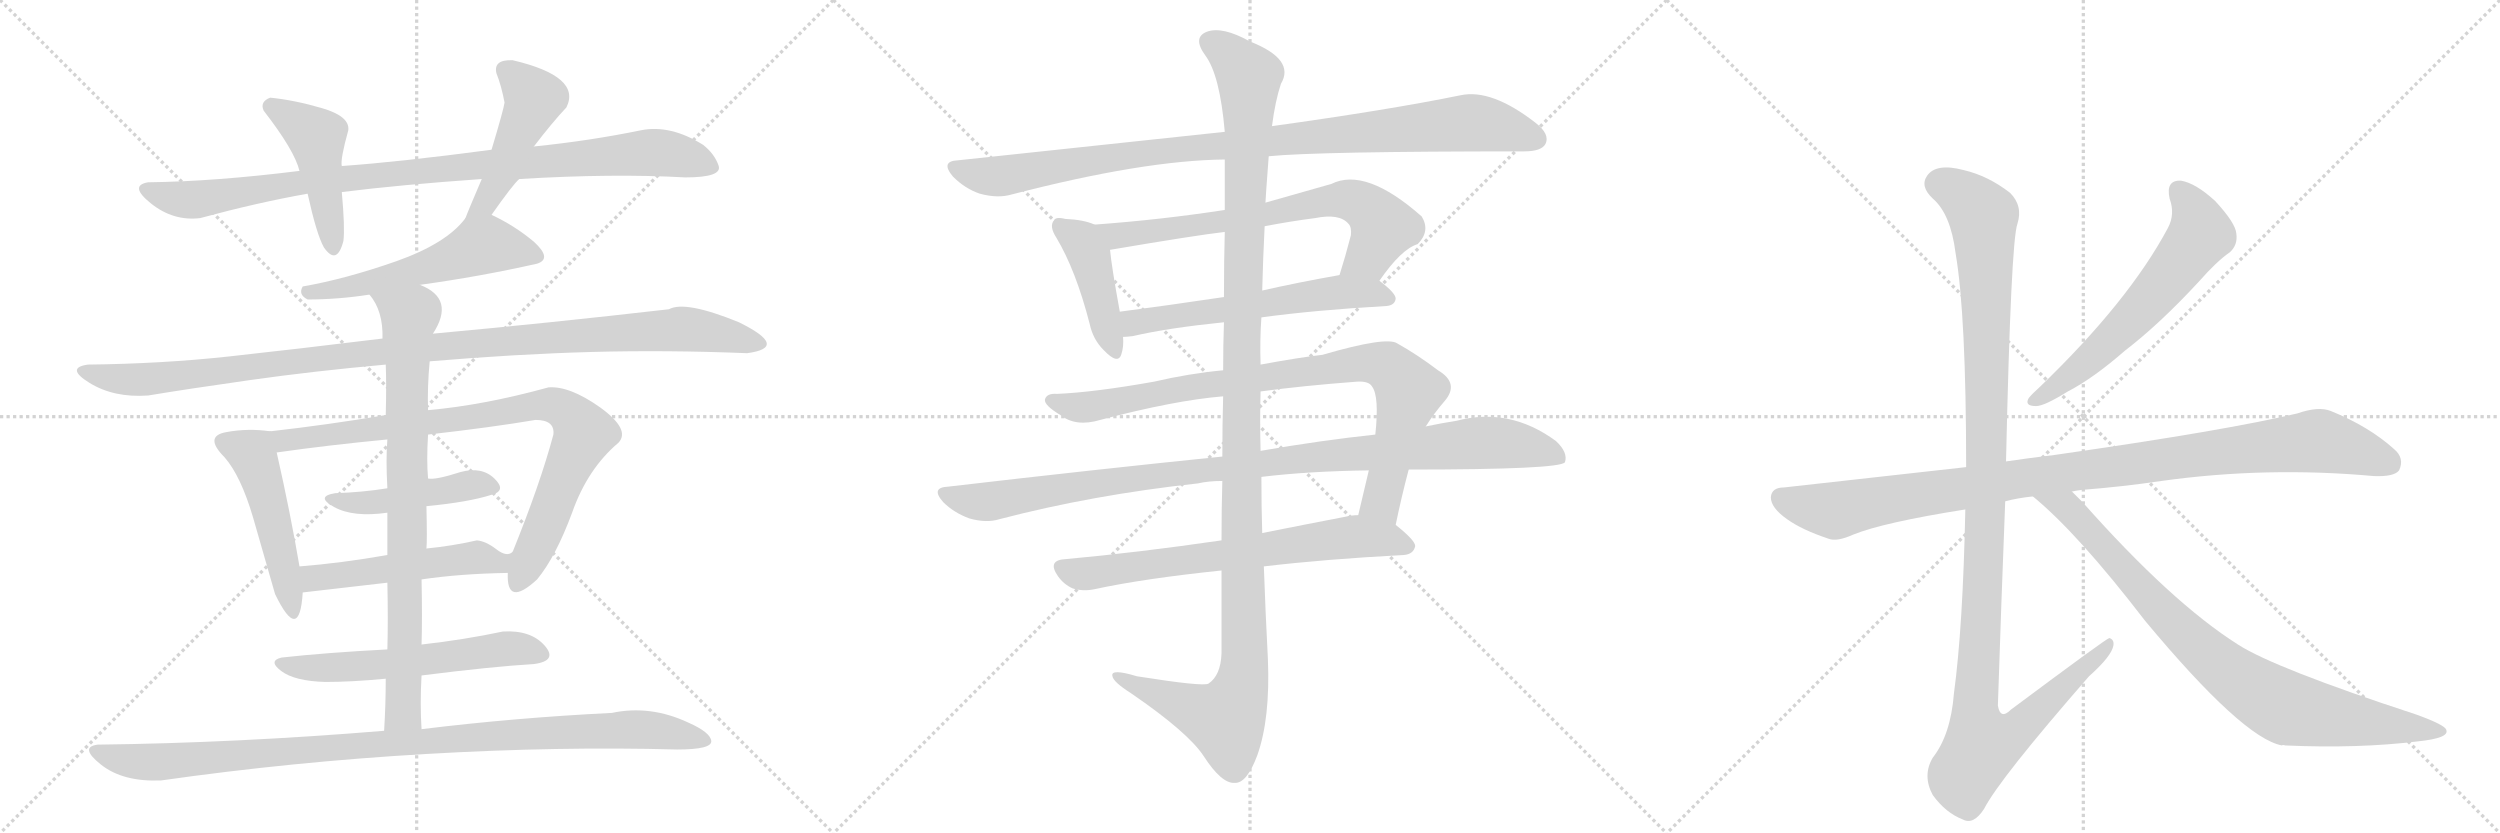 <svg version="1.1" viewBox="0 0 3072 1024" xmlns="http://www.w3.org/2000/svg">
  <g stroke="lightgray" stroke-dasharray="1,1" stroke-width="1" transform="scale(4, 4)">
    <line x1="0" y1="0" x2="256" y2="256"></line>
    <line x1="256" y1="0" x2="0" y2="256"></line>
    <line x1="128" y1="0" x2="128" y2="256"></line>
    <line x1="0" y1="128" x2="256" y2="128"></line>
    <line x1="256" y1="0" x2="512" y2="256"></line>
    <line x1="512" y1="0" x2="256" y2="256"></line>
    <line x1="384" y1="0" x2="384" y2="256"></line>
    <line x1="256" y1="128" x2="512" y2="128"></line>
    <line x1="512" y1="0" x2="768" y2="256"></line>
    <line x1="768" y1="0" x2="512" y2="256"></line>
    <line x1="640" y1="0" x2="640" y2="256"></line>
    <line x1="512" y1="128" x2="768" y2="128"></line>
  </g>
<g transform="scale(1, -1) translate(0, -850)">
   <style type="text/css">
    @keyframes keyframes0 {
      from {
       stroke: black;
       stroke-dashoffset: 950;
       stroke-width: 128;
       }
       76% {
       animation-timing-function: step-end;
       stroke: black;
       stroke-dashoffset: 0;
       stroke-width: 128;
       }
       to {
       stroke: black;
       stroke-width: 1024;
       }
       }
       #make-me-a-hanzi-animation-0 {
         animation: keyframes0 1.023s both;
         animation-delay: 0s;
         animation-timing-function: linear;
       }
    @keyframes keyframes1 {
      from {
       stroke: black;
       stroke-dashoffset: 458;
       stroke-width: 128;
       }
       60% {
       animation-timing-function: step-end;
       stroke: black;
       stroke-dashoffset: 0;
       stroke-width: 128;
       }
       to {
       stroke: black;
       stroke-width: 1024;
       }
       }
       #make-me-a-hanzi-animation-1 {
         animation: keyframes1 0.623s both;
         animation-delay: 1.023s;
         animation-timing-function: linear;
       }
    @keyframes keyframes2 {
      from {
       stroke: black;
       stroke-dashoffset: 471;
       stroke-width: 128;
       }
       61% {
       animation-timing-function: step-end;
       stroke: black;
       stroke-dashoffset: 0;
       stroke-width: 128;
       }
       to {
       stroke: black;
       stroke-width: 1024;
       }
       }
       #make-me-a-hanzi-animation-2 {
         animation: keyframes2 0.633s both;
         animation-delay: 1.646s;
         animation-timing-function: linear;
       }
    @keyframes keyframes3 {
      from {
       stroke: black;
       stroke-dashoffset: 540;
       stroke-width: 128;
       }
       64% {
       animation-timing-function: step-end;
       stroke: black;
       stroke-dashoffset: 0;
       stroke-width: 128;
       }
       to {
       stroke: black;
       stroke-width: 1024;
       }
       }
       #make-me-a-hanzi-animation-3 {
         animation: keyframes3 0.689s both;
         animation-delay: 2.279s;
         animation-timing-function: linear;
       }
    @keyframes keyframes4 {
      from {
       stroke: black;
       stroke-dashoffset: 1085;
       stroke-width: 128;
       }
       78% {
       animation-timing-function: step-end;
       stroke: black;
       stroke-dashoffset: 0;
       stroke-width: 128;
       }
       to {
       stroke: black;
       stroke-width: 1024;
       }
       }
       #make-me-a-hanzi-animation-4 {
         animation: keyframes4 1.133s both;
         animation-delay: 2.969s;
         animation-timing-function: linear;
       }
    @keyframes keyframes5 {
      from {
       stroke: black;
       stroke-dashoffset: 478;
       stroke-width: 128;
       }
       61% {
       animation-timing-function: step-end;
       stroke: black;
       stroke-dashoffset: 0;
       stroke-width: 128;
       }
       to {
       stroke: black;
       stroke-width: 1024;
       }
       }
       #make-me-a-hanzi-animation-5 {
         animation: keyframes5 0.639s both;
         animation-delay: 4.102s;
         animation-timing-function: linear;
       }
    @keyframes keyframes6 {
      from {
       stroke: black;
       stroke-dashoffset: 850;
       stroke-width: 128;
       }
       73% {
       animation-timing-function: step-end;
       stroke: black;
       stroke-dashoffset: 0;
       stroke-width: 128;
       }
       to {
       stroke: black;
       stroke-width: 1024;
       }
       }
       #make-me-a-hanzi-animation-6 {
         animation: keyframes6 0.942s both;
         animation-delay: 4.741s;
         animation-timing-function: linear;
       }
    @keyframes keyframes7 {
      from {
       stroke: black;
       stroke-dashoffset: 455;
       stroke-width: 128;
       }
       60% {
       animation-timing-function: step-end;
       stroke: black;
       stroke-dashoffset: 0;
       stroke-width: 128;
       }
       to {
       stroke: black;
       stroke-width: 1024;
       }
       }
       #make-me-a-hanzi-animation-7 {
         animation: keyframes7 0.62s both;
         animation-delay: 5.682s;
         animation-timing-function: linear;
       }
    @keyframes keyframes8 {
      from {
       stroke: black;
       stroke-dashoffset: 515;
       stroke-width: 128;
       }
       63% {
       animation-timing-function: step-end;
       stroke: black;
       stroke-dashoffset: 0;
       stroke-width: 128;
       }
       to {
       stroke: black;
       stroke-width: 1024;
       }
       }
       #make-me-a-hanzi-animation-8 {
         animation: keyframes8 0.669s both;
         animation-delay: 6.303s;
         animation-timing-function: linear;
       }
    @keyframes keyframes9 {
      from {
       stroke: black;
       stroke-dashoffset: 575;
       stroke-width: 128;
       }
       65% {
       animation-timing-function: step-end;
       stroke: black;
       stroke-dashoffset: 0;
       stroke-width: 128;
       }
       to {
       stroke: black;
       stroke-width: 1024;
       }
       }
       #make-me-a-hanzi-animation-9 {
         animation: keyframes9 0.718s both;
         animation-delay: 6.972s;
         animation-timing-function: linear;
       }
    @keyframes keyframes10 {
      from {
       stroke: black;
       stroke-dashoffset: 813;
       stroke-width: 128;
       }
       73% {
       animation-timing-function: step-end;
       stroke: black;
       stroke-dashoffset: 0;
       stroke-width: 128;
       }
       to {
       stroke: black;
       stroke-width: 1024;
       }
       }
       #make-me-a-hanzi-animation-10 {
         animation: keyframes10 0.912s both;
         animation-delay: 7.69s;
         animation-timing-function: linear;
       }
    @keyframes keyframes11 {
      from {
       stroke: black;
       stroke-dashoffset: 1005;
       stroke-width: 128;
       }
       77% {
       animation-timing-function: step-end;
       stroke: black;
       stroke-dashoffset: 0;
       stroke-width: 128;
       }
       to {
       stroke: black;
       stroke-width: 1024;
       }
       }
       #make-me-a-hanzi-animation-11 {
         animation: keyframes11 1.068s both;
         animation-delay: 8.601s;
         animation-timing-function: linear;
       }
    @keyframes keyframes12 {
      from {
       stroke: black;
       stroke-dashoffset: 977;
       stroke-width: 128;
       }
       76% {
       animation-timing-function: step-end;
       stroke: black;
       stroke-dashoffset: 0;
       stroke-width: 128;
       }
       to {
       stroke: black;
       stroke-width: 1024;
       }
       }
       #make-me-a-hanzi-animation-12 {
         animation: keyframes12 1.045s both;
         animation-delay: 9.669s;
         animation-timing-function: linear;
       }
    @keyframes keyframes13 {
      from {
       stroke: black;
       stroke-dashoffset: 426;
       stroke-width: 128;
       }
       58% {
       animation-timing-function: step-end;
       stroke: black;
       stroke-dashoffset: 0;
       stroke-width: 128;
       }
       to {
       stroke: black;
       stroke-width: 1024;
       }
       }
       #make-me-a-hanzi-animation-13 {
         animation: keyframes13 0.597s both;
         animation-delay: 10.714s;
         animation-timing-function: linear;
       }
    @keyframes keyframes14 {
      from {
       stroke: black;
       stroke-dashoffset: 697;
       stroke-width: 128;
       }
       69% {
       animation-timing-function: step-end;
       stroke: black;
       stroke-dashoffset: 0;
       stroke-width: 128;
       }
       to {
       stroke: black;
       stroke-width: 1024;
       }
       }
       #make-me-a-hanzi-animation-14 {
         animation: keyframes14 0.817s both;
         animation-delay: 11.311s;
         animation-timing-function: linear;
       }
    @keyframes keyframes15 {
      from {
       stroke: black;
       stroke-dashoffset: 582;
       stroke-width: 128;
       }
       65% {
       animation-timing-function: step-end;
       stroke: black;
       stroke-dashoffset: 0;
       stroke-width: 128;
       }
       to {
       stroke: black;
       stroke-width: 1024;
       }
       }
       #make-me-a-hanzi-animation-15 {
         animation: keyframes15 0.724s both;
         animation-delay: 12.128s;
         animation-timing-function: linear;
       }
    @keyframes keyframes16 {
      from {
       stroke: black;
       stroke-dashoffset: 878;
       stroke-width: 128;
       }
       74% {
       animation-timing-function: step-end;
       stroke: black;
       stroke-dashoffset: 0;
       stroke-width: 128;
       }
       to {
       stroke: black;
       stroke-width: 1024;
       }
       }
       #make-me-a-hanzi-animation-16 {
         animation: keyframes16 0.965s both;
         animation-delay: 12.852s;
         animation-timing-function: linear;
       }
    @keyframes keyframes17 {
      from {
       stroke: black;
       stroke-dashoffset: 1019;
       stroke-width: 128;
       }
       77% {
       animation-timing-function: step-end;
       stroke: black;
       stroke-dashoffset: 0;
       stroke-width: 128;
       }
       to {
       stroke: black;
       stroke-width: 1024;
       }
       }
       #make-me-a-hanzi-animation-17 {
         animation: keyframes17 1.079s both;
         animation-delay: 13.816s;
         animation-timing-function: linear;
       }
    @keyframes keyframes18 {
      from {
       stroke: black;
       stroke-dashoffset: 685;
       stroke-width: 128;
       }
       69% {
       animation-timing-function: step-end;
       stroke: black;
       stroke-dashoffset: 0;
       stroke-width: 128;
       }
       to {
       stroke: black;
       stroke-width: 1024;
       }
       }
       #make-me-a-hanzi-animation-18 {
         animation: keyframes18 0.807s both;
         animation-delay: 14.896s;
         animation-timing-function: linear;
       }
    @keyframes keyframes19 {
      from {
       stroke: black;
       stroke-dashoffset: 1254;
       stroke-width: 128;
       }
       80% {
       animation-timing-function: step-end;
       stroke: black;
       stroke-dashoffset: 0;
       stroke-width: 128;
       }
       to {
       stroke: black;
       stroke-width: 1024;
       }
       }
       #make-me-a-hanzi-animation-19 {
         animation: keyframes19 1.271s both;
         animation-delay: 15.703s;
         animation-timing-function: linear;
       }
    @keyframes keyframes20 {
      from {
       stroke: black;
       stroke-dashoffset: 603;
       stroke-width: 128;
       }
       66% {
       animation-timing-function: step-end;
       stroke: black;
       stroke-dashoffset: 0;
       stroke-width: 128;
       }
       to {
       stroke: black;
       stroke-width: 1024;
       }
       }
       #make-me-a-hanzi-animation-20 {
         animation: keyframes20 0.741s both;
         animation-delay: 16.973s;
         animation-timing-function: linear;
       }
    @keyframes keyframes21 {
      from {
       stroke: black;
       stroke-dashoffset: 1016;
       stroke-width: 128;
       }
       77% {
       animation-timing-function: step-end;
       stroke: black;
       stroke-dashoffset: 0;
       stroke-width: 128;
       }
       to {
       stroke: black;
       stroke-width: 1024;
       }
       }
       #make-me-a-hanzi-animation-21 {
         animation: keyframes21 1.077s both;
         animation-delay: 17.714s;
         animation-timing-function: linear;
       }
    @keyframes keyframes22 {
      from {
       stroke: black;
       stroke-dashoffset: 1180;
       stroke-width: 128;
       }
       79% {
       animation-timing-function: step-end;
       stroke: black;
       stroke-dashoffset: 0;
       stroke-width: 128;
       }
       to {
       stroke: black;
       stroke-width: 1024;
       }
       }
       #make-me-a-hanzi-animation-22 {
         animation: keyframes22 1.21s both;
         animation-delay: 18.791s;
         animation-timing-function: linear;
       }
    @keyframes keyframes23 {
      from {
       stroke: black;
       stroke-dashoffset: 854;
       stroke-width: 128;
       }
       74% {
       animation-timing-function: step-end;
       stroke: black;
       stroke-dashoffset: 0;
       stroke-width: 128;
       }
       to {
       stroke: black;
       stroke-width: 1024;
       }
       }
       #make-me-a-hanzi-animation-23 {
         animation: keyframes23 0.945s both;
         animation-delay: 20.001s;
         animation-timing-function: linear;
       }
</style>
<path d="M 638 630 Q 753 637 842 632 Q 888 632 883 646.5 Q 878 661 864 672 Q 824 697 788 690 Q 725 677 656 670 L 604 666 Q 491 651 420 646 L 368 640 Q 264 627 182 626 Q 158 622 185.5 600 Q 213 578 246 582 Q 316 601 378 612 L 420 614 Q 492 623 592 630 L 638 630 Z" fill="lightgray"></path> 
<path d="M 420 646 Q 418 654 428 690 Q 430 707 396 717 Q 362 727 332 730 Q 319 725 324 714 Q 362 665 368 640 L 378 612 Q 389 562 398 546 Q 414 523 422 554 Q 424 570 420 614 L 420 646 Z" fill="lightgray"></path> 
<path d="M 604 586 Q 630 623 638 630 L 656 670 Q 679 700 696 718 Q 715 756 630 776 Q 606 777 610 760 Q 616 745 620 724 Q 619 716 604 666 L 592 630 Q 574 588 572 582 C 561 554 587 561 604 586 Z" fill="lightgray"></path> 
<path d="M 378 482 Q 416 482 454 488 L 516 500 Q 589 510 660 526 Q 679 532 656 553 Q 632 573 604 586 C 584 596 584 596 572 582 Q 549 551 487 529 Q 424 507 372 498 Q 366 488 378 482 Z" fill="lightgray"></path> 
<path d="M 470 434 Q 364 421 281.5 412 Q 199 403 108 402 Q 80 398 110 379.5 Q 140 361 182 364 Q 230 372 307.5 383 Q 385 394 474 402 L 528 406 Q 635 415 727 417.5 Q 819 420 918 416 Q 971 423 908 454 Q 842 481 822 470 Q 674 453 532 440 L 470 434 Z" fill="lightgray"></path> 
<path d="M 332 320 Q 305 324 278 319 Q 250 314 276 288 Q 296 265 311 214 Q 326 162 338 120 Q 368 58 372 122 L 368 154 Q 357 219 340 294 C 334 320 334 320 332 320 Z" fill="lightgray"></path> 
<path d="M 474 340 Q 403 328 332 320 C 302 317 310 290 340 294 Q 403 303 476 310 L 526 316 Q 605 325 658 334 Q 682 334 680 316 Q 664 256 630 172 L 624 146 Q 622 103 660 138 Q 683 166 703 220 Q 722 274 760 306 Q 775 322 738 349 Q 700 376 674 374 Q 594 352 526 346 L 474 340 Z" fill="lightgray"></path> 
<path d="M 476 250 Q 445 245 412 244 Q 387 240 410.5 227 Q 434 214 476 220 L 524 228 Q 576 233 604 242 Q 623 247 607.5 262 Q 592 277 566 270 Q 535 260 526 262 L 476 250 Z" fill="lightgray"></path> 
<path d="M 372 122 Q 433 129 476 134 L 518 138 Q 565 145 624 146 C 654 147 658 182 630 172 Q 623 165 610 175 Q 597 185 586 186 Q 555 179 524 176 L 476 168 Q 419 158 368 154 C 338 152 342 119 372 122 Z" fill="lightgray"></path> 
<path d="M 476 52 Q 400 48 346 42 Q 329 38 345.5 25.5 Q 362 13 400 12 Q 432 12 474 16 L 518 20 Q 605 31 656 34 Q 686 38 669 57 Q 652 76 618 74 Q 571 64 518 58 L 476 52 Z" fill="lightgray"></path> 
<path d="M 454 488 Q 471 468 470 434 L 474 402 Q 475 378 474 340 L 476 310 Q 474 286 476 250 L 476 220 Q 476 188 476 168 L 476 134 Q 477 88 476 52 L 474 16 Q 474 -16 472 -48 C 470 -78 519 -76 518 -46 Q 516 -15 518 20 L 518 58 Q 519 90 518 138 L 524 176 Q 525 185 524 228 L 526 262 Q 524 284 526 316 L 526 346 Q 525 374 528 406 L 532 440 Q 560 483 516 500 C 490 514 438 513 454 488 Z" fill="lightgray"></path> 
<path d="M 472 -48 Q 290 -63 120 -65 Q 97 -68 124 -89.5 Q 151 -111 198 -109 Q 360 -86 523.5 -76.5 Q 687 -67 832 -71 Q 875 -71 874 -60.5 Q 873 -50 846 -38 Q 799 -16 752 -26 Q 632 -32 518 -46 L 472 -48 Z" fill="lightgray"></path> 
<path d="M 1559 658 Q 1619 664 1873 664 Q 1894 664 1899 673 Q 1905 685 1887 699 Q 1833 741 1795 733 Q 1707 715 1563 695 L 1505 688 Q 1354 672 1177 653 Q 1155 652 1171 633 Q 1186 618 1204 612 Q 1226 606 1243 611 Q 1405 653 1505 654 L 1559 658 Z" fill="lightgray"></path> 
<path d="M 1345 574 Q 1332 580 1309 581 Q 1297 584 1295 579 Q 1289 572 1298 558 Q 1322 518 1339 452 Q 1343 433 1356 420 Q 1374 401 1378 415 Q 1381 424 1380 436 L 1376 467 Q 1366 522 1364 543 C 1361 568 1361 568 1345 574 Z" fill="lightgray"></path> 
<path d="M 1695 505 Q 1722 544 1742 550 Q 1758 566 1747 584 Q 1678 645 1636 624 Q 1594 612 1555 601 L 1505 592 Q 1427 580 1345 574 C 1315 572 1334 538 1364 543 Q 1470 561 1505 565 L 1554 572 Q 1585 578 1616 582 Q 1646 588 1657 575 Q 1661 571 1660 561 Q 1653 534 1646 512 C 1637 483 1677 481 1695 505 Z" fill="lightgray"></path> 
<path d="M 1550 460 Q 1616 469 1704 474 Q 1714 475 1715 483 Q 1715 490 1695 505 C 1679 518 1676 517 1646 512 Q 1595 503 1551 493 L 1504 485 Q 1437 475 1376 467 C 1346 463 1350 434 1380 436 Q 1384 436 1392 437 Q 1435 447 1504 454 L 1550 460 Z" fill="lightgray"></path> 
<path d="M 1715 205 Q 1722 239 1731 273 L 1752 326 Q 1762 342 1775 357 Q 1794 379 1767 395 Q 1742 414 1717 428 Q 1704 437 1625 414 Q 1598 411 1549 402 L 1503 395 Q 1461 391 1418 381 Q 1345 368 1299 366 Q 1286 367 1284 359 Q 1283 352 1303 340 Q 1322 325 1352 334 Q 1443 358 1503 363 L 1549 369 Q 1601 376 1667 381 Q 1682 382 1686 375 Q 1695 363 1690 316 L 1682 272 Q 1676 247 1669 217 C 1662 188 1709 176 1715 205 Z" fill="lightgray"></path> 
<path d="M 1502 289 Q 1345 273 1165 252 Q 1143 251 1159 233 Q 1172 220 1191 213 Q 1212 207 1228 212 Q 1343 242 1472 256 Q 1485 259 1502 259 L 1550 264 Q 1608 271 1682 272 L 1731 273 Q 1917 273 1923 282 Q 1927 294 1912 308 Q 1855 350 1790 333 Q 1771 330 1752 326 L 1690 316 Q 1624 309 1549 296 L 1502 289 Z" fill="lightgray"></path> 
<path d="M 1501 186 Q 1398 171 1310 163 Q 1286 162 1300 142 Q 1307 132 1318 127 Q 1331 123 1345 126 Q 1405 139 1501 149 L 1553 154 Q 1629 163 1725 168 Q 1737 169 1739 179 Q 1739 186 1715 205 C 1697 220 1697 220 1669 217 Q 1662 217 1653 215 Q 1601 205 1551 195 L 1501 186 Z" fill="lightgray"></path> 
<path d="M 1503 363 Q 1502 329 1502 289 L 1502 259 Q 1501 225 1501 186 L 1501 149 Q 1501 101 1501 47 Q 1500 20 1485 10 Q 1479 6 1397 19 Q 1364 29 1367 19 Q 1368 12 1390 -2 Q 1460 -50 1479 -79 Q 1501 -113 1517 -112 Q 1532 -113 1545 -78 Q 1561 -33 1558 40 Q 1555 97 1553 154 L 1551 195 Q 1550 229 1550 264 L 1549 296 Q 1548 333 1549 369 L 1549 402 Q 1548 432 1550 460 L 1551 493 Q 1552 533 1554 572 L 1555 601 Q 1555 605 1559 658 L 1563 695 Q 1567 726 1574 747 Q 1592 777 1536 799 Q 1502 818 1483 811 Q 1465 804 1481 782 Q 1499 758 1505 688 L 1505 654 Q 1505 629 1505 592 L 1505 565 Q 1504 531 1504 485 L 1504 454 Q 1503 426 1503 395 L 1503 363 Z" fill="lightgray"></path> 
<path d="M 2666 606 Q 2673 587 2664 570 Q 2616 480 2507 375 Q 2497 366 2493 361 Q 2487 351 2502 351 Q 2512 351 2541 369 Q 2572 385 2611 419 Q 2654 452 2702 504 Q 2724 529 2740 540 Q 2750 549 2748 563 Q 2747 576 2722 603 Q 2698 625 2680 628 Q 2661 629 2666 606 Z" fill="lightgray"></path> 
<path d="M 2546 246 Q 2550 247 2558 248 Q 2609 252 2656 259 Q 2785 277 2917 265 Q 2942 264 2948 272 Q 2955 287 2942 298 Q 2911 326 2864 345 Q 2849 351 2823 342 Q 2735 321 2525 291 Q 2492 287 2465 283 L 2416 276 L 2192 251 Q 2177 251 2176 239 Q 2176 226 2196 212 Q 2214 199 2247 188 Q 2257 184 2277 193 Q 2314 208 2415 224 L 2464 234 Q 2479 238 2498 240 L 2546 246 Z" fill="lightgray"></path> 
<path d="M 2465 283 Q 2471 553 2479 575 Q 2486 597 2470 613 Q 2443 634 2413 641 Q 2379 650 2368 634 Q 2359 621 2375 606 Q 2397 587 2403 539 Q 2416 463 2416 276 L 2415 224 Q 2412 79 2401 -2 Q 2397 -53 2375 -81 Q 2362 -103 2375 -127 Q 2391 -149 2412 -157 Q 2425 -164 2438 -144 Q 2457 -107 2567 19 Q 2595 44 2597 57 Q 2598 64 2592 66 Q 2589 66 2471 -22 Q 2458 -35 2455 -17 Q 2459 106 2464 234 L 2465 283 Z" fill="lightgray"></path> 
<path d="M 2498 240 Q 2553 195 2636 87 Q 2756 -57 2804 -66 Q 2805 -65 2808 -66 Q 2898 -70 2971 -61 Q 3010 -57 3006 -47 Q 3005 -41 2969 -28 Q 2795 29 2750 58 Q 2668 110 2559 233 L 2546 246 C 2525 267 2475 260 2498 240 Z" fill="lightgray"></path> 
      <clipPath id="make-me-a-hanzi-clip-0">
      <path d="M 638 630 Q 753 637 842 632 Q 888 632 883 646.5 Q 878 661 864 672 Q 824 697 788 690 Q 725 677 656 670 L 604 666 Q 491 651 420 646 L 368 640 Q 264 627 182 626 Q 158 622 185.5 600 Q 213 578 246 582 Q 316 601 378 612 L 420 614 Q 492 623 592 630 L 638 630 Z" fill="lightgray"></path>
      </clipPath>
      <path clip-path="url(#make-me-a-hanzi-clip-0)" d="M 183 613 L 237 604 L 376 627 L 798 663 L 831 660 L 870 646 " fill="none" id="make-me-a-hanzi-animation-0" stroke-dasharray="822 1644" stroke-linecap="round"></path>

      <clipPath id="make-me-a-hanzi-clip-1">
      <path d="M 420 646 Q 418 654 428 690 Q 430 707 396 717 Q 362 727 332 730 Q 319 725 324 714 Q 362 665 368 640 L 378 612 Q 389 562 398 546 Q 414 523 422 554 Q 424 570 420 614 L 420 646 Z" fill="lightgray"></path>
      </clipPath>
      <path clip-path="url(#make-me-a-hanzi-clip-1)" d="M 333 719 L 389 682 L 410 549 " fill="none" id="make-me-a-hanzi-animation-1" stroke-dasharray="330 660" stroke-linecap="round"></path>

      <clipPath id="make-me-a-hanzi-clip-2">
      <path d="M 604 586 Q 630 623 638 630 L 656 670 Q 679 700 696 718 Q 715 756 630 776 Q 606 777 610 760 Q 616 745 620 724 Q 619 716 604 666 L 592 630 Q 574 588 572 582 C 561 554 587 561 604 586 Z" fill="lightgray"></path>
      </clipPath>
      <path clip-path="url(#make-me-a-hanzi-clip-2)" d="M 624 763 L 653 735 L 656 725 L 597 601 L 577 583 " fill="none" id="make-me-a-hanzi-animation-2" stroke-dasharray="343 686" stroke-linecap="round"></path>

      <clipPath id="make-me-a-hanzi-clip-3">
      <path d="M 378 482 Q 416 482 454 488 L 516 500 Q 589 510 660 526 Q 679 532 656 553 Q 632 573 604 586 C 584 596 584 596 572 582 Q 549 551 487 529 Q 424 507 372 498 Q 366 488 378 482 Z" fill="lightgray"></path>
      </clipPath>
      <path clip-path="url(#make-me-a-hanzi-clip-3)" d="M 655 539 L 598 549 L 490 511 L 380 492 " fill="none" id="make-me-a-hanzi-animation-3" stroke-dasharray="412 824" stroke-linecap="round"></path>

      <clipPath id="make-me-a-hanzi-clip-4">
      <path d="M 470 434 Q 364 421 281.5 412 Q 199 403 108 402 Q 80 398 110 379.5 Q 140 361 182 364 Q 230 372 307.5 383 Q 385 394 474 402 L 528 406 Q 635 415 727 417.5 Q 819 420 918 416 Q 971 423 908 454 Q 842 481 822 470 Q 674 453 532 440 L 470 434 Z" fill="lightgray"></path>
      </clipPath>
      <path clip-path="url(#make-me-a-hanzi-clip-4)" d="M 106 390 L 173 383 L 463 418 L 834 446 L 917 436 L 927 427 " fill="none" id="make-me-a-hanzi-animation-4" stroke-dasharray="957 1914" stroke-linecap="round"></path>

      <clipPath id="make-me-a-hanzi-clip-5">
      <path d="M 332 320 Q 305 324 278 319 Q 250 314 276 288 Q 296 265 311 214 Q 326 162 338 120 Q 368 58 372 122 L 368 154 Q 357 219 340 294 C 334 320 334 320 332 320 Z" fill="lightgray"></path>
      </clipPath>
      <path clip-path="url(#make-me-a-hanzi-clip-5)" d="M 278 303 L 299 298 L 315 280 L 360 109 " fill="none" id="make-me-a-hanzi-animation-5" stroke-dasharray="350 700" stroke-linecap="round"></path>

      <clipPath id="make-me-a-hanzi-clip-6">
      <path d="M 474 340 Q 403 328 332 320 C 302 317 310 290 340 294 Q 403 303 476 310 L 526 316 Q 605 325 658 334 Q 682 334 680 316 Q 664 256 630 172 L 624 146 Q 622 103 660 138 Q 683 166 703 220 Q 722 274 760 306 Q 775 322 738 349 Q 700 376 674 374 Q 594 352 526 346 L 474 340 Z" fill="lightgray"></path>
      </clipPath>
      <path clip-path="url(#make-me-a-hanzi-clip-6)" d="M 341 316 L 349 309 L 360 310 L 582 337 L 654 352 L 694 346 L 718 316 L 636 138 " fill="none" id="make-me-a-hanzi-animation-6" stroke-dasharray="722 1444" stroke-linecap="round"></path>

      <clipPath id="make-me-a-hanzi-clip-7">
      <path d="M 476 250 Q 445 245 412 244 Q 387 240 410.5 227 Q 434 214 476 220 L 524 228 Q 576 233 604 242 Q 623 247 607.5 262 Q 592 277 566 270 Q 535 260 526 262 L 476 250 Z" fill="lightgray"></path>
      </clipPath>
      <path clip-path="url(#make-me-a-hanzi-clip-7)" d="M 408 236 L 467 233 L 573 253 L 605 252 " fill="none" id="make-me-a-hanzi-animation-7" stroke-dasharray="327 654" stroke-linecap="round"></path>

      <clipPath id="make-me-a-hanzi-clip-8">
      <path d="M 372 122 Q 433 129 476 134 L 518 138 Q 565 145 624 146 C 654 147 658 182 630 172 Q 623 165 610 175 Q 597 185 586 186 Q 555 179 524 176 L 476 168 Q 419 158 368 154 C 338 152 342 119 372 122 Z" fill="lightgray"></path>
      </clipPath>
      <path clip-path="url(#make-me-a-hanzi-clip-8)" d="M 376 150 L 384 140 L 396 140 L 582 165 L 610 160 L 627 166 " fill="none" id="make-me-a-hanzi-animation-8" stroke-dasharray="387 774" stroke-linecap="round"></path>

      <clipPath id="make-me-a-hanzi-clip-9">
      <path d="M 476 52 Q 400 48 346 42 Q 329 38 345.5 25.5 Q 362 13 400 12 Q 432 12 474 16 L 518 20 Q 605 31 656 34 Q 686 38 669 57 Q 652 76 618 74 Q 571 64 518 58 L 476 52 Z" fill="lightgray"></path>
      </clipPath>
      <path clip-path="url(#make-me-a-hanzi-clip-9)" d="M 345 34 L 377 29 L 480 34 L 615 53 L 662 46 " fill="none" id="make-me-a-hanzi-animation-9" stroke-dasharray="447 894" stroke-linecap="round"></path>

      <clipPath id="make-me-a-hanzi-clip-10">
      <path d="M 454 488 Q 471 468 470 434 L 474 402 Q 475 378 474 340 L 476 310 Q 474 286 476 250 L 476 220 Q 476 188 476 168 L 476 134 Q 477 88 476 52 L 474 16 Q 474 -16 472 -48 C 470 -78 519 -76 518 -46 Q 516 -15 518 20 L 518 58 Q 519 90 518 138 L 524 176 Q 525 185 524 228 L 526 262 Q 524 284 526 316 L 526 346 Q 525 374 528 406 L 532 440 Q 560 483 516 500 C 490 514 438 513 454 488 Z" fill="lightgray"></path>
      </clipPath>
      <path clip-path="url(#make-me-a-hanzi-clip-10)" d="M 462 486 L 503 461 L 496 0 L 494 -27 L 479 -42 " fill="none" id="make-me-a-hanzi-animation-10" stroke-dasharray="685 1370" stroke-linecap="round"></path>

      <clipPath id="make-me-a-hanzi-clip-11">
      <path d="M 472 -48 Q 290 -63 120 -65 Q 97 -68 124 -89.5 Q 151 -111 198 -109 Q 360 -86 523.5 -76.5 Q 687 -67 832 -71 Q 875 -71 874 -60.5 Q 873 -50 846 -38 Q 799 -16 752 -26 Q 632 -32 518 -46 L 472 -48 Z" fill="lightgray"></path>
      </clipPath>
      <path clip-path="url(#make-me-a-hanzi-clip-11)" d="M 121 -77 L 203 -86 L 558 -57 L 776 -46 L 867 -60 " fill="none" id="make-me-a-hanzi-animation-11" stroke-dasharray="877 1754" stroke-linecap="round"></path>

      <clipPath id="make-me-a-hanzi-clip-12">
      <path d="M 1559 658 Q 1619 664 1873 664 Q 1894 664 1899 673 Q 1905 685 1887 699 Q 1833 741 1795 733 Q 1707 715 1563 695 L 1505 688 Q 1354 672 1177 653 Q 1155 652 1171 633 Q 1186 618 1204 612 Q 1226 606 1243 611 Q 1405 653 1505 654 L 1559 658 Z" fill="lightgray"></path>
      </clipPath>
      <path clip-path="url(#make-me-a-hanzi-clip-12)" d="M 1174 643 L 1225 633 L 1426 665 L 1805 699 L 1851 692 L 1887 679 " fill="none" id="make-me-a-hanzi-animation-12" stroke-dasharray="849 1698" stroke-linecap="round"></path>

      <clipPath id="make-me-a-hanzi-clip-13">
      <path d="M 1345 574 Q 1332 580 1309 581 Q 1297 584 1295 579 Q 1289 572 1298 558 Q 1322 518 1339 452 Q 1343 433 1356 420 Q 1374 401 1378 415 Q 1381 424 1380 436 L 1376 467 Q 1366 522 1364 543 C 1361 568 1361 568 1345 574 Z" fill="lightgray"></path>
      </clipPath>
      <path clip-path="url(#make-me-a-hanzi-clip-13)" d="M 1303 572 L 1329 553 L 1339 535 L 1368 421 " fill="none" id="make-me-a-hanzi-animation-13" stroke-dasharray="298 596" stroke-linecap="round"></path>

      <clipPath id="make-me-a-hanzi-clip-14">
      <path d="M 1695 505 Q 1722 544 1742 550 Q 1758 566 1747 584 Q 1678 645 1636 624 Q 1594 612 1555 601 L 1505 592 Q 1427 580 1345 574 C 1315 572 1334 538 1364 543 Q 1470 561 1505 565 L 1554 572 Q 1585 578 1616 582 Q 1646 588 1657 575 Q 1661 571 1660 561 Q 1653 534 1646 512 C 1637 483 1677 481 1695 505 Z" fill="lightgray"></path>
      </clipPath>
      <path clip-path="url(#make-me-a-hanzi-clip-14)" d="M 1353 572 L 1374 559 L 1656 605 L 1680 595 L 1699 572 L 1680 534 L 1653 516 " fill="none" id="make-me-a-hanzi-animation-14" stroke-dasharray="569 1138" stroke-linecap="round"></path>

      <clipPath id="make-me-a-hanzi-clip-15">
      <path d="M 1550 460 Q 1616 469 1704 474 Q 1714 475 1715 483 Q 1715 490 1695 505 C 1679 518 1676 517 1646 512 Q 1595 503 1551 493 L 1504 485 Q 1437 475 1376 467 C 1346 463 1350 434 1380 436 Q 1384 436 1392 437 Q 1435 447 1504 454 L 1550 460 Z" fill="lightgray"></path>
      </clipPath>
      <path clip-path="url(#make-me-a-hanzi-clip-15)" d="M 1384 460 L 1394 453 L 1642 491 L 1705 484 " fill="none" id="make-me-a-hanzi-animation-15" stroke-dasharray="454 908" stroke-linecap="round"></path>

      <clipPath id="make-me-a-hanzi-clip-16">
      <path d="M 1715 205 Q 1722 239 1731 273 L 1752 326 Q 1762 342 1775 357 Q 1794 379 1767 395 Q 1742 414 1717 428 Q 1704 437 1625 414 Q 1598 411 1549 402 L 1503 395 Q 1461 391 1418 381 Q 1345 368 1299 366 Q 1286 367 1284 359 Q 1283 352 1303 340 Q 1322 325 1352 334 Q 1443 358 1503 363 L 1549 369 Q 1601 376 1667 381 Q 1682 382 1686 375 Q 1695 363 1690 316 L 1682 272 Q 1676 247 1669 217 C 1662 188 1709 176 1715 205 Z" fill="lightgray"></path>
      </clipPath>
      <path clip-path="url(#make-me-a-hanzi-clip-16)" d="M 1291 358 L 1341 350 L 1442 371 L 1665 404 L 1704 400 L 1731 366 L 1697 234 L 1709 213 " fill="none" id="make-me-a-hanzi-animation-16" stroke-dasharray="750 1500" stroke-linecap="round"></path>

      <clipPath id="make-me-a-hanzi-clip-17">
      <path d="M 1502 289 Q 1345 273 1165 252 Q 1143 251 1159 233 Q 1172 220 1191 213 Q 1212 207 1228 212 Q 1343 242 1472 256 Q 1485 259 1502 259 L 1550 264 Q 1608 271 1682 272 L 1731 273 Q 1917 273 1923 282 Q 1927 294 1912 308 Q 1855 350 1790 333 Q 1771 330 1752 326 L 1690 316 Q 1624 309 1549 296 L 1502 289 Z" fill="lightgray"></path>
      </clipPath>
      <path clip-path="url(#make-me-a-hanzi-clip-17)" d="M 1162 243 L 1218 234 L 1394 263 L 1804 305 L 1853 305 L 1918 288 " fill="none" id="make-me-a-hanzi-animation-17" stroke-dasharray="891 1782" stroke-linecap="round"></path>

      <clipPath id="make-me-a-hanzi-clip-18">
      <path d="M 1501 186 Q 1398 171 1310 163 Q 1286 162 1300 142 Q 1307 132 1318 127 Q 1331 123 1345 126 Q 1405 139 1501 149 L 1553 154 Q 1629 163 1725 168 Q 1737 169 1739 179 Q 1739 186 1715 205 C 1697 220 1697 220 1669 217 Q 1662 217 1653 215 Q 1601 205 1551 195 L 1501 186 Z" fill="lightgray"></path>
      </clipPath>
      <path clip-path="url(#make-me-a-hanzi-clip-18)" d="M 1306 152 L 1336 145 L 1667 191 L 1730 179 " fill="none" id="make-me-a-hanzi-animation-18" stroke-dasharray="557 1114" stroke-linecap="round"></path>

      <clipPath id="make-me-a-hanzi-clip-19">
      <path d="M 1503 363 Q 1502 329 1502 289 L 1502 259 Q 1501 225 1501 186 L 1501 149 Q 1501 101 1501 47 Q 1500 20 1485 10 Q 1479 6 1397 19 Q 1364 29 1367 19 Q 1368 12 1390 -2 Q 1460 -50 1479 -79 Q 1501 -113 1517 -112 Q 1532 -113 1545 -78 Q 1561 -33 1558 40 Q 1555 97 1553 154 L 1551 195 Q 1550 229 1550 264 L 1549 296 Q 1548 333 1549 369 L 1549 402 Q 1548 432 1550 460 L 1551 493 Q 1552 533 1554 572 L 1555 601 Q 1555 605 1559 658 L 1563 695 Q 1567 726 1574 747 Q 1592 777 1536 799 Q 1502 818 1483 811 Q 1465 804 1481 782 Q 1499 758 1505 688 L 1505 654 Q 1505 629 1505 592 L 1505 565 Q 1504 531 1504 485 L 1504 454 Q 1503 426 1503 395 L 1503 363 Z" fill="lightgray"></path>
      </clipPath>
      <path clip-path="url(#make-me-a-hanzi-clip-19)" d="M 1489 796 L 1506 788 L 1535 753 L 1525 432 L 1529 30 L 1523 -1 L 1506 -34 L 1374 17 " fill="none" id="make-me-a-hanzi-animation-19" stroke-dasharray="1126 2252" stroke-linecap="round"></path>

      <clipPath id="make-me-a-hanzi-clip-20">
      <path d="M 2666 606 Q 2673 587 2664 570 Q 2616 480 2507 375 Q 2497 366 2493 361 Q 2487 351 2502 351 Q 2512 351 2541 369 Q 2572 385 2611 419 Q 2654 452 2702 504 Q 2724 529 2740 540 Q 2750 549 2748 563 Q 2747 576 2722 603 Q 2698 625 2680 628 Q 2661 629 2666 606 Z" fill="lightgray"></path>
      </clipPath>
      <path clip-path="url(#make-me-a-hanzi-clip-20)" d="M 2678 614 L 2698 586 L 2701 558 L 2642 482 L 2591 430 L 2527 374 L 2501 359 " fill="none" id="make-me-a-hanzi-animation-20" stroke-dasharray="475 950" stroke-linecap="round"></path>

      <clipPath id="make-me-a-hanzi-clip-21">
      <path d="M 2546 246 Q 2550 247 2558 248 Q 2609 252 2656 259 Q 2785 277 2917 265 Q 2942 264 2948 272 Q 2955 287 2942 298 Q 2911 326 2864 345 Q 2849 351 2823 342 Q 2735 321 2525 291 Q 2492 287 2465 283 L 2416 276 L 2192 251 Q 2177 251 2176 239 Q 2176 226 2196 212 Q 2214 199 2247 188 Q 2257 184 2277 193 Q 2314 208 2415 224 L 2464 234 Q 2479 238 2498 240 L 2546 246 Z" fill="lightgray"></path>
      </clipPath>
      <path clip-path="url(#make-me-a-hanzi-clip-21)" d="M 2189 238 L 2255 222 L 2475 261 L 2841 308 L 2871 304 L 2936 281 " fill="none" id="make-me-a-hanzi-animation-21" stroke-dasharray="888 1776" stroke-linecap="round"></path>

      <clipPath id="make-me-a-hanzi-clip-22">
      <path d="M 2465 283 Q 2471 553 2479 575 Q 2486 597 2470 613 Q 2443 634 2413 641 Q 2379 650 2368 634 Q 2359 621 2375 606 Q 2397 587 2403 539 Q 2416 463 2416 276 L 2415 224 Q 2412 79 2401 -2 Q 2397 -53 2375 -81 Q 2362 -103 2375 -127 Q 2391 -149 2412 -157 Q 2425 -164 2438 -144 Q 2457 -107 2567 19 Q 2595 44 2597 57 Q 2598 64 2592 66 Q 2589 66 2471 -22 Q 2458 -35 2455 -17 Q 2459 106 2464 234 L 2465 283 Z" fill="lightgray"></path>
      </clipPath>
      <path clip-path="url(#make-me-a-hanzi-clip-22)" d="M 2384 624 L 2422 602 L 2437 584 L 2443 297 L 2427 -13 L 2435 -66 L 2452 -63 L 2484 -43 L 2593 61 " fill="none" id="make-me-a-hanzi-animation-22" stroke-dasharray="1052 2104" stroke-linecap="round"></path>

      <clipPath id="make-me-a-hanzi-clip-23">
      <path d="M 2498 240 Q 2553 195 2636 87 Q 2756 -57 2804 -66 Q 2805 -65 2808 -66 Q 2898 -70 2971 -61 Q 3010 -57 3006 -47 Q 3005 -41 2969 -28 Q 2795 29 2750 58 Q 2668 110 2559 233 L 2546 246 C 2525 267 2475 260 2498 240 Z" fill="lightgray"></path>
      </clipPath>
      <path clip-path="url(#make-me-a-hanzi-clip-23)" d="M 2504 239 L 2539 227 L 2678 76 L 2775 -1 L 2818 -22 L 3000 -48 " fill="none" id="make-me-a-hanzi-animation-23" stroke-dasharray="726 1452" stroke-linecap="round"></path>

</g>
</svg>
